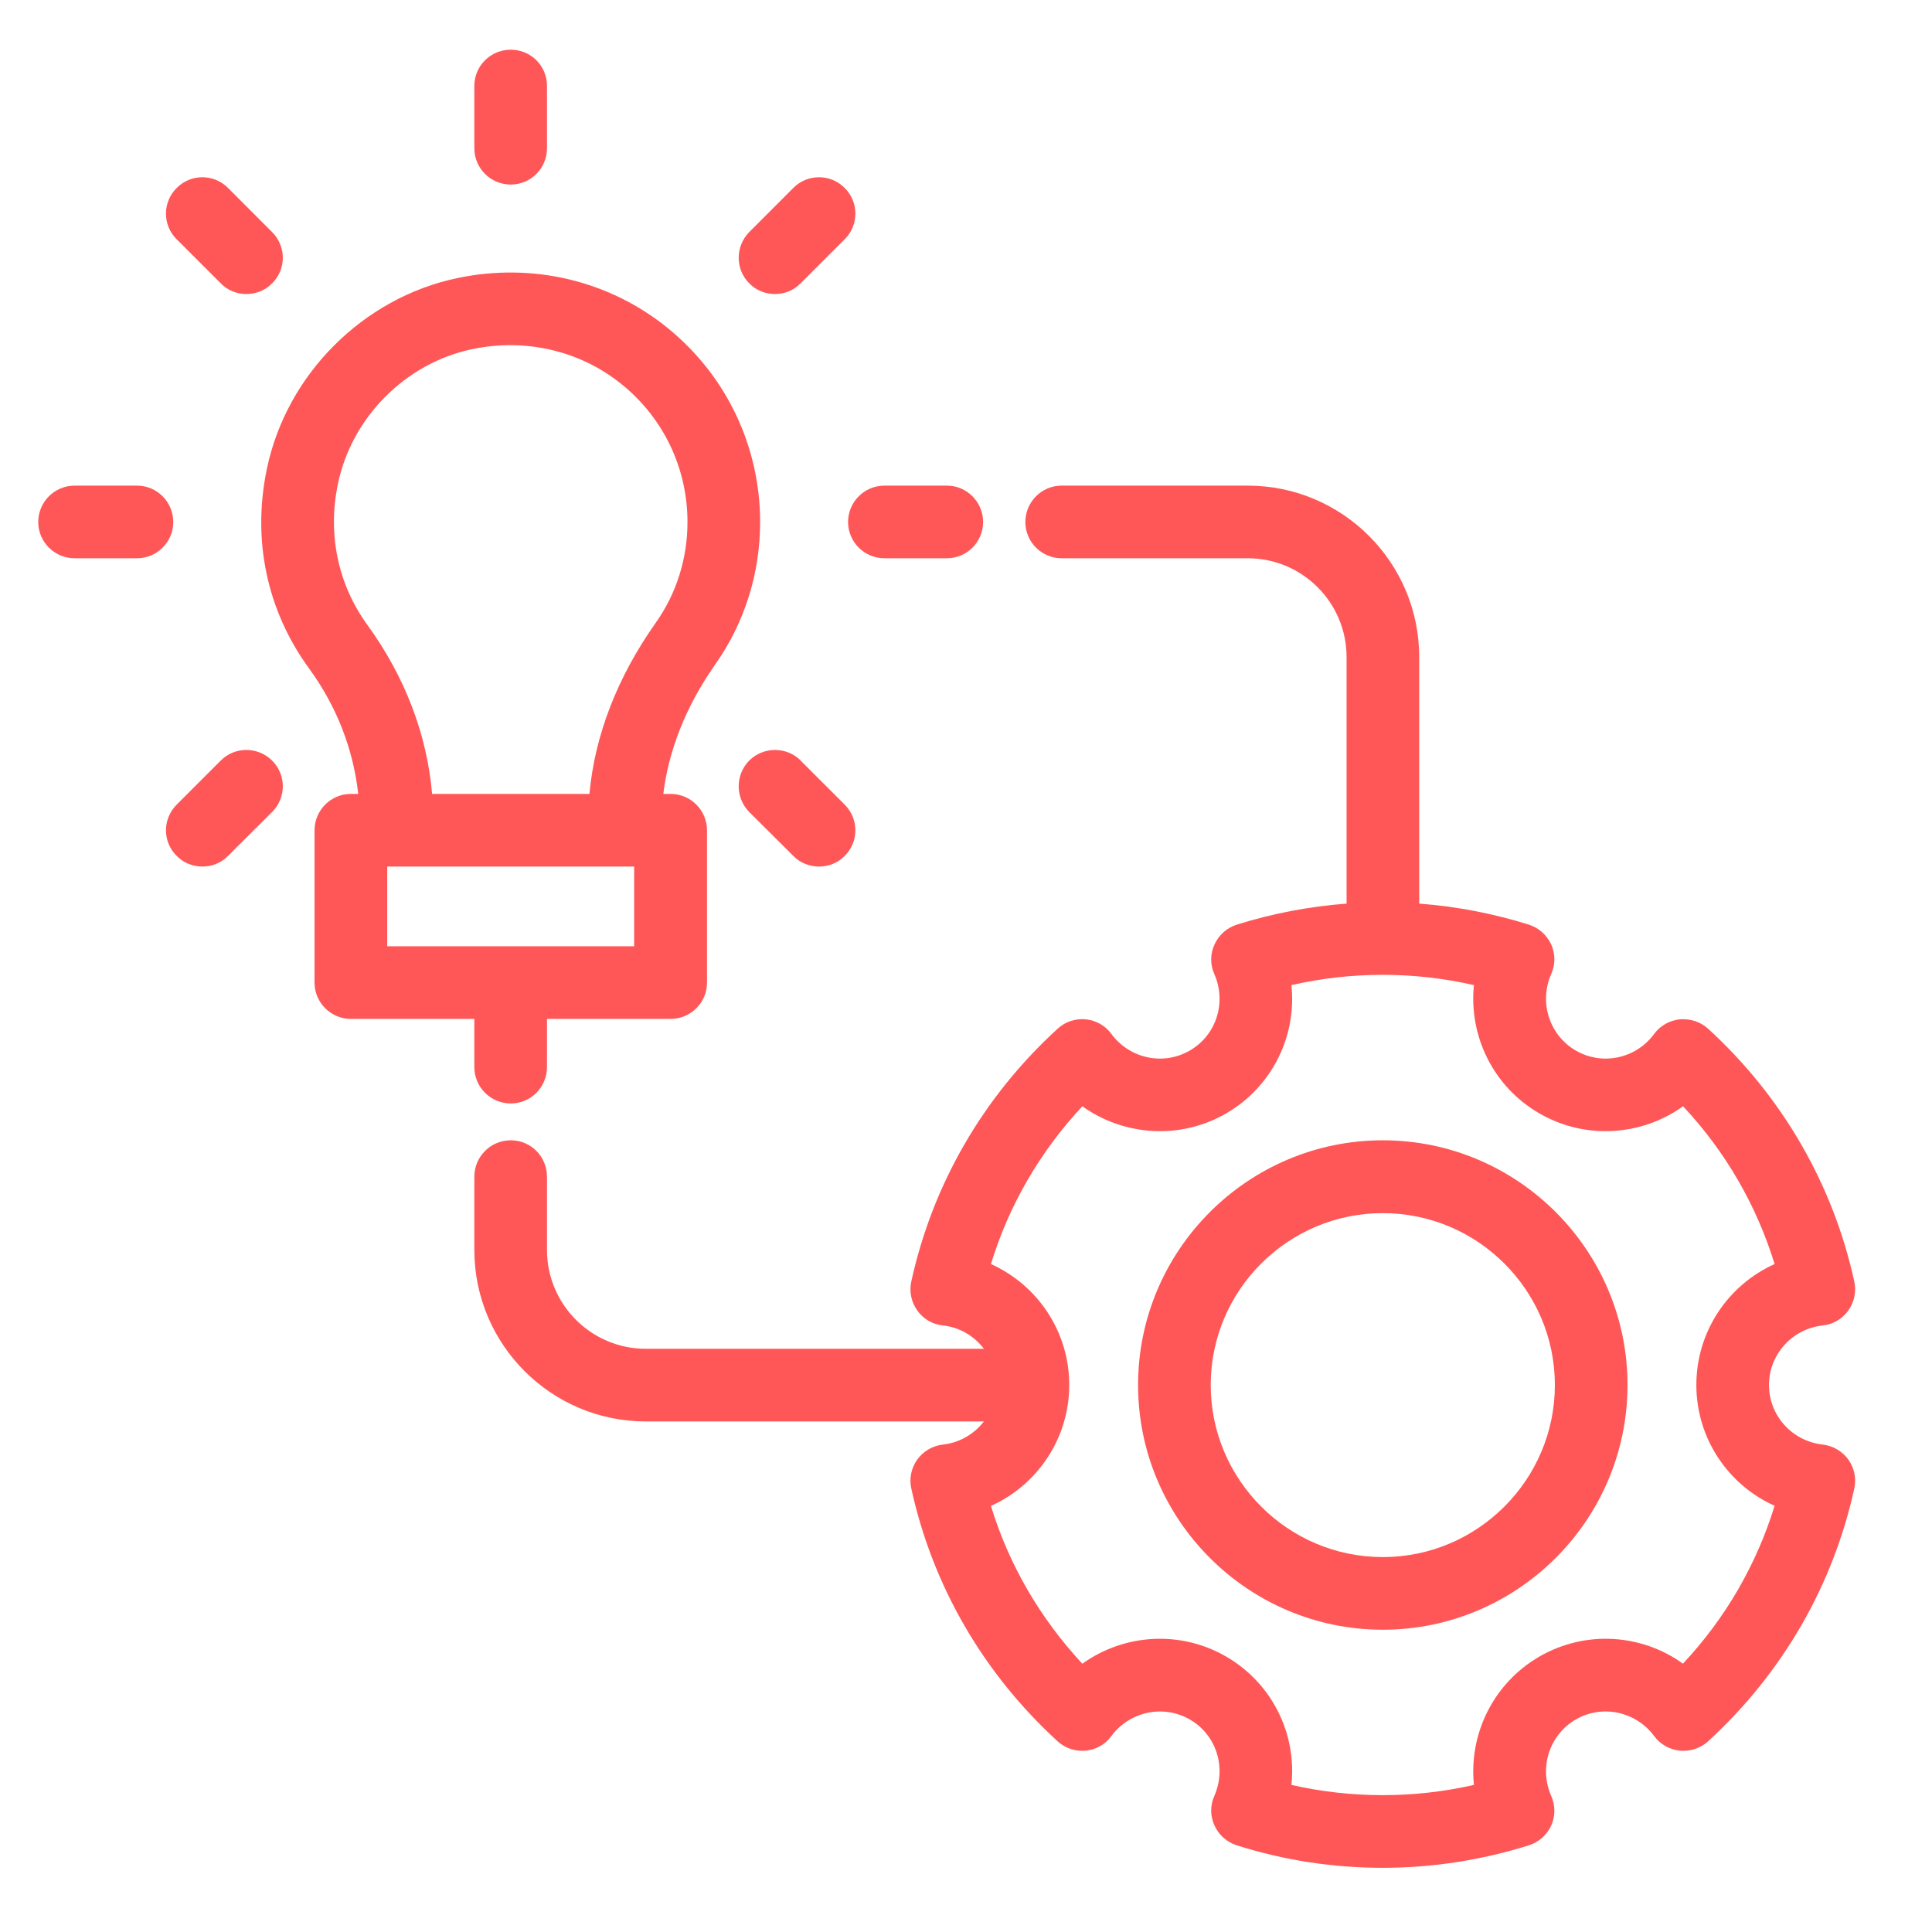 <svg xmlns="http://www.w3.org/2000/svg" xmlns:xlink="http://www.w3.org/1999/xlink" width="50" zoomAndPan="magnify" viewBox="0 0 37.5 37.5" height="50" preserveAspectRatio="xMidYMid meet" version="1.0"><defs><clipPath id="198c97cae8"><path d="M 9 9 L 36.266 9 L 36.266 36.488 L 9 36.488 Z M 9 9 " clip-rule="nonzero"/></clipPath><clipPath id="a910a01cc2"><path d="M 9 0.961 L 11 0.961 L 11 4 L 9 4 Z M 9 0.961 " clip-rule="nonzero"/></clipPath><clipPath id="e79c23237e"><path d="M 0.738 9 L 4 9 L 4 11 L 0.738 11 Z M 0.738 9 " clip-rule="nonzero"/></clipPath></defs><path fill="#ff5757" d="M 26.84 22.133 C 24.223 22.133 22.09 24.266 22.09 26.883 C 22.09 29.5 24.223 31.633 26.84 31.633 C 29.457 31.633 31.59 29.5 31.59 26.883 C 31.59 24.266 29.457 22.133 26.84 22.133 Z M 26.84 30.223 C 25 30.223 23.5 28.723 23.5 26.883 C 23.5 25.043 25 23.547 26.84 23.547 C 28.68 23.547 30.18 25.043 30.18 26.883 C 30.18 28.723 28.68 30.223 26.84 30.223 Z M 26.84 30.223 " fill-opacity="1" fill-rule="nonzero"/><g clip-path="url(#198c97cae8)"><path fill="#ff5757" d="M 35.379 28.039 C 34.785 27.973 34.336 27.477 34.336 26.883 C 34.336 26.289 34.785 25.793 35.379 25.727 C 35.578 25.707 35.758 25.602 35.875 25.438 C 35.992 25.273 36.035 25.07 35.992 24.875 C 35.578 22.984 34.594 21.285 33.152 19.965 C 33.004 19.832 32.809 19.77 32.605 19.785 C 32.41 19.805 32.227 19.906 32.109 20.066 C 31.754 20.551 31.098 20.688 30.586 20.391 C 30.074 20.094 29.867 19.457 30.109 18.906 C 30.191 18.723 30.191 18.516 30.109 18.332 C 30.023 18.148 29.871 18.012 29.68 17.949 C 28.984 17.73 28.27 17.594 27.547 17.539 L 27.547 12.754 C 27.547 10.918 26.055 9.426 24.219 9.426 L 20.605 9.426 C 20.219 9.426 19.902 9.742 19.902 10.133 C 19.902 10.52 20.219 10.836 20.605 10.836 L 24.219 10.836 C 25.277 10.836 26.137 11.695 26.137 12.754 L 26.137 17.539 C 25.414 17.594 24.695 17.73 24 17.949 C 23.812 18.012 23.656 18.148 23.574 18.332 C 23.488 18.516 23.488 18.723 23.57 18.906 C 23.812 19.457 23.609 20.094 23.094 20.391 C 22.582 20.688 21.926 20.551 21.57 20.066 C 21.453 19.906 21.273 19.805 21.074 19.785 C 20.871 19.766 20.676 19.832 20.531 19.965 C 19.086 21.285 18.102 22.984 17.688 24.875 C 17.645 25.07 17.688 25.273 17.805 25.438 C 17.922 25.602 18.102 25.707 18.301 25.727 C 18.629 25.762 18.91 25.934 19.098 26.18 L 12.535 26.18 C 11.477 26.18 10.617 25.32 10.617 24.262 L 10.617 22.84 C 10.617 22.449 10.305 22.133 9.914 22.133 C 9.523 22.133 9.207 22.449 9.207 22.84 L 9.207 24.262 C 9.207 26.098 10.699 27.59 12.535 27.59 L 19.098 27.59 C 18.91 27.832 18.629 28.004 18.301 28.039 C 18.102 28.062 17.922 28.168 17.805 28.328 C 17.688 28.492 17.645 28.695 17.688 28.891 C 18.102 30.781 19.086 32.48 20.531 33.801 C 20.676 33.934 20.875 34 21.074 33.98 C 21.273 33.961 21.453 33.859 21.57 33.699 C 21.926 33.219 22.578 33.078 23.094 33.375 C 23.609 33.672 23.812 34.309 23.57 34.859 C 23.488 35.043 23.488 35.25 23.574 35.434 C 23.656 35.617 23.812 35.754 24 35.816 C 24.922 36.109 25.875 36.254 26.84 36.254 C 27.805 36.254 28.758 36.105 29.68 35.816 C 29.871 35.754 30.023 35.617 30.109 35.434 C 30.191 35.25 30.191 35.043 30.109 34.859 C 29.867 34.309 30.074 33.672 30.586 33.375 C 31.098 33.078 31.754 33.219 32.109 33.699 C 32.227 33.859 32.41 33.961 32.605 33.98 C 32.809 34 33.004 33.934 33.152 33.801 C 34.594 32.48 35.578 30.781 35.992 28.891 C 36.035 28.695 35.992 28.492 35.875 28.328 C 35.758 28.168 35.578 28.062 35.379 28.039 Z M 32.668 32.293 C 31.867 31.715 30.777 31.637 29.883 32.152 C 28.984 32.672 28.508 33.656 28.609 34.645 C 27.449 34.91 26.23 34.91 25.066 34.645 C 25.172 33.656 24.695 32.672 23.797 32.152 C 22.902 31.637 21.812 31.715 21.008 32.293 C 20.188 31.41 19.582 30.371 19.234 29.23 C 20.137 28.824 20.754 27.918 20.754 26.883 C 20.754 25.844 20.137 24.941 19.234 24.535 C 19.582 23.395 20.188 22.352 21.008 21.473 C 21.812 22.047 22.902 22.129 23.797 21.613 C 24.695 21.094 25.172 20.105 25.066 19.121 C 26.23 18.855 27.449 18.855 28.609 19.121 C 28.508 20.105 28.98 21.094 29.883 21.613 C 30.777 22.129 31.867 22.047 32.668 21.473 C 33.492 22.352 34.094 23.395 34.445 24.535 C 33.543 24.941 32.926 25.844 32.926 26.883 C 32.926 27.918 33.543 28.824 34.445 29.227 C 34.094 30.367 33.492 31.41 32.668 32.289 Z M 32.668 32.293 " fill-opacity="1" fill-rule="nonzero"/></g><g clip-path="url(#a910a01cc2)"><path fill="#ff5757" d="M 9.914 3.582 C 10.305 3.582 10.617 3.266 10.617 2.879 L 10.617 1.668 C 10.617 1.277 10.305 0.965 9.914 0.965 C 9.523 0.965 9.207 1.277 9.207 1.668 L 9.207 2.879 C 9.207 3.266 9.523 3.582 9.914 3.582 Z M 9.914 3.582 " fill-opacity="1" fill-rule="nonzero"/></g><path fill="#ff5757" d="M 15.043 5.707 C 15.223 5.707 15.402 5.641 15.539 5.5 L 16.395 4.645 C 16.672 4.371 16.672 3.922 16.395 3.648 C 16.121 3.371 15.672 3.371 15.398 3.648 L 14.543 4.504 C 14.27 4.781 14.27 5.227 14.543 5.5 C 14.68 5.641 14.863 5.707 15.043 5.707 Z M 15.043 5.707 " fill-opacity="1" fill-rule="nonzero"/><path fill="#ff5757" d="M 4.285 14.762 L 3.43 15.617 C 3.152 15.895 3.152 16.34 3.43 16.613 C 3.566 16.754 3.75 16.82 3.93 16.82 C 4.109 16.82 4.289 16.754 4.426 16.613 L 5.281 15.762 C 5.559 15.484 5.559 15.039 5.281 14.762 C 5.004 14.488 4.559 14.488 4.285 14.762 Z M 4.285 14.762 " fill-opacity="1" fill-rule="nonzero"/><path fill="#ff5757" d="M 17.168 10.836 L 18.379 10.836 C 18.766 10.836 19.082 10.52 19.082 10.133 C 19.082 9.742 18.766 9.426 18.379 9.426 L 17.168 9.426 C 16.777 9.426 16.461 9.742 16.461 10.133 C 16.461 10.52 16.777 10.836 17.168 10.836 Z M 17.168 10.836 " fill-opacity="1" fill-rule="nonzero"/><g clip-path="url(#e79c23237e)"><path fill="#ff5757" d="M 2.66 9.426 L 1.449 9.426 C 1.059 9.426 0.742 9.742 0.742 10.133 C 0.742 10.52 1.059 10.836 1.449 10.836 L 2.66 10.836 C 3.047 10.836 3.363 10.52 3.363 10.133 C 3.363 9.742 3.047 9.426 2.66 9.426 Z M 2.66 9.426 " fill-opacity="1" fill-rule="nonzero"/></g><path fill="#ff5757" d="M 15.543 14.762 C 15.266 14.488 14.82 14.488 14.543 14.762 C 14.27 15.039 14.27 15.484 14.543 15.762 L 15.398 16.613 C 15.535 16.754 15.719 16.82 15.898 16.82 C 16.078 16.82 16.258 16.754 16.395 16.613 C 16.672 16.34 16.672 15.895 16.395 15.617 L 15.539 14.762 Z M 15.543 14.762 " fill-opacity="1" fill-rule="nonzero"/><path fill="#ff5757" d="M 4.285 5.5 C 4.422 5.641 4.602 5.707 4.781 5.707 C 4.961 5.707 5.145 5.641 5.281 5.5 C 5.559 5.227 5.559 4.781 5.281 4.504 L 4.426 3.648 C 4.152 3.371 3.703 3.371 3.43 3.648 C 3.152 3.922 3.152 4.371 3.43 4.645 Z M 4.285 5.5 " fill-opacity="1" fill-rule="nonzero"/><path fill="#ff5757" d="M 9.207 20.711 C 9.207 21.102 9.523 21.418 9.914 21.418 C 10.305 21.418 10.617 21.102 10.617 20.711 L 10.617 19.777 L 13.016 19.777 C 13.406 19.777 13.723 19.461 13.723 19.074 L 13.723 16.117 C 13.723 15.727 13.406 15.41 13.016 15.41 L 12.875 15.41 C 12.977 14.57 13.309 13.715 13.879 12.902 C 14.453 12.09 14.754 11.129 14.754 10.133 C 14.754 8.668 14.102 7.297 12.965 6.371 C 11.828 5.445 10.336 5.09 8.875 5.398 C 7.047 5.781 5.559 7.27 5.18 9.102 C 4.891 10.477 5.18 11.848 5.992 12.965 C 6.543 13.719 6.859 14.555 6.953 15.41 L 6.809 15.41 C 6.422 15.41 6.105 15.727 6.105 16.117 L 6.105 19.07 C 6.105 19.461 6.422 19.777 6.809 19.777 L 9.207 19.777 Z M 7.133 12.133 C 6.559 11.344 6.355 10.371 6.559 9.391 C 6.828 8.098 7.875 7.047 9.164 6.777 C 10.207 6.559 11.27 6.809 12.074 7.465 C 12.883 8.121 13.344 9.094 13.344 10.133 C 13.344 10.836 13.133 11.516 12.727 12.09 C 11.98 13.145 11.543 14.281 11.441 15.41 L 8.387 15.41 C 8.289 14.258 7.859 13.133 7.133 12.133 Z M 7.516 16.82 L 12.309 16.82 L 12.309 18.367 L 7.516 18.367 Z M 7.516 16.82 " fill-opacity="1" fill-rule="nonzero"/></svg>